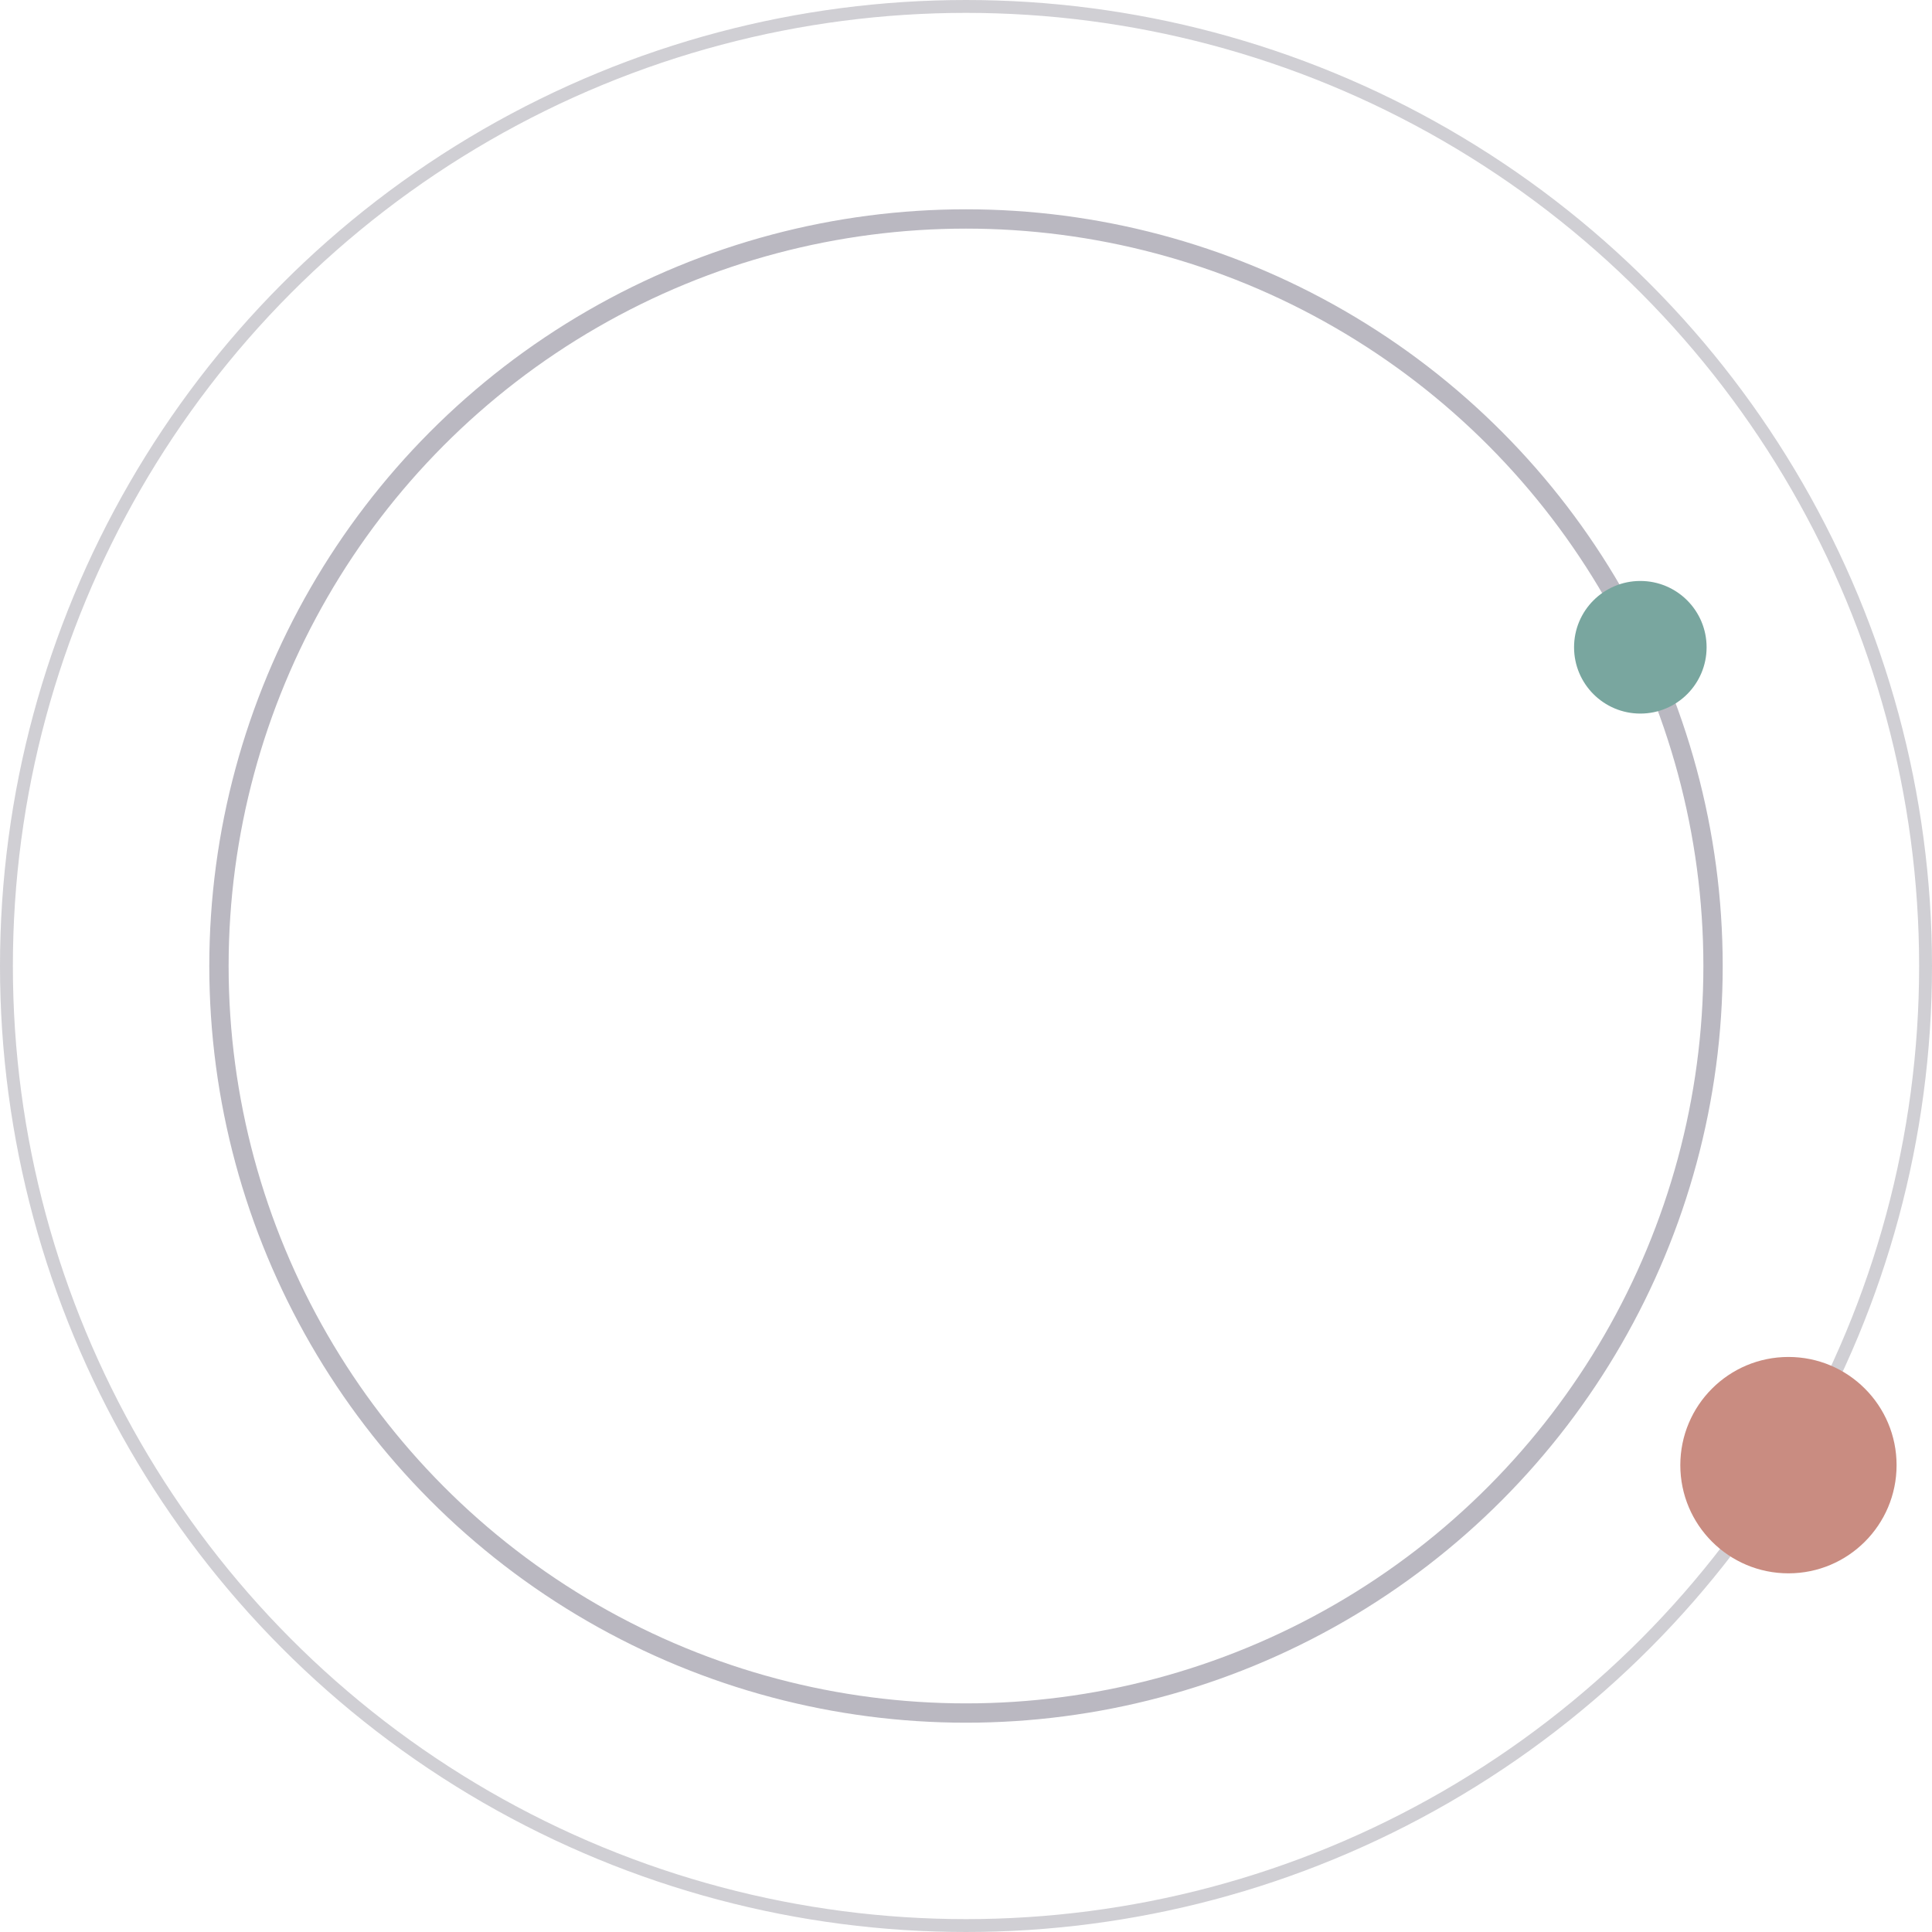 <?xml version="1.0" encoding="UTF-8" standalone="no"?>
<svg width="300px" height="300px" viewBox="0 0 300 300" version="1.1" xmlns="http://www.w3.org/2000/svg" xmlns:xlink="http://www.w3.org/1999/xlink">
    <defs></defs>
    <g stroke="none" stroke-width="1" fill="none" fill-rule="evenodd">
        <g transform="translate(1, 1)">
            <circle stroke="#514e63" stroke-width="2" opacity="0.271" cx="149" cy="149" r="149"></circle>
            <circle stroke="#514e63" stroke-width="3" opacity="0.395" cx="149" cy="149" r="116"></circle>
            <path d="M259.919,226.508 C259.919,235.786 267.436,243.307 276.709,243.307 C285.983,243.307 293.5,235.786 293.5,226.508 C293.5,217.23 285.983,209.708 276.709,209.708 C267.436,209.708 259.919,217.23 259.919,226.508 Z" fill="#C98C81"></path>
            <path d="M243.419,99.508 C243.419,105.194 248.026,109.804 253.709,109.804 C259.393,109.804 264,105.194 264,99.508 C264,93.821 259.393,89.212 253.709,89.212 C248.026,89.212 243.419,93.821 243.419,99.508 Z" fill="#79A69F"></path>
        </g>
    </g>
</svg>